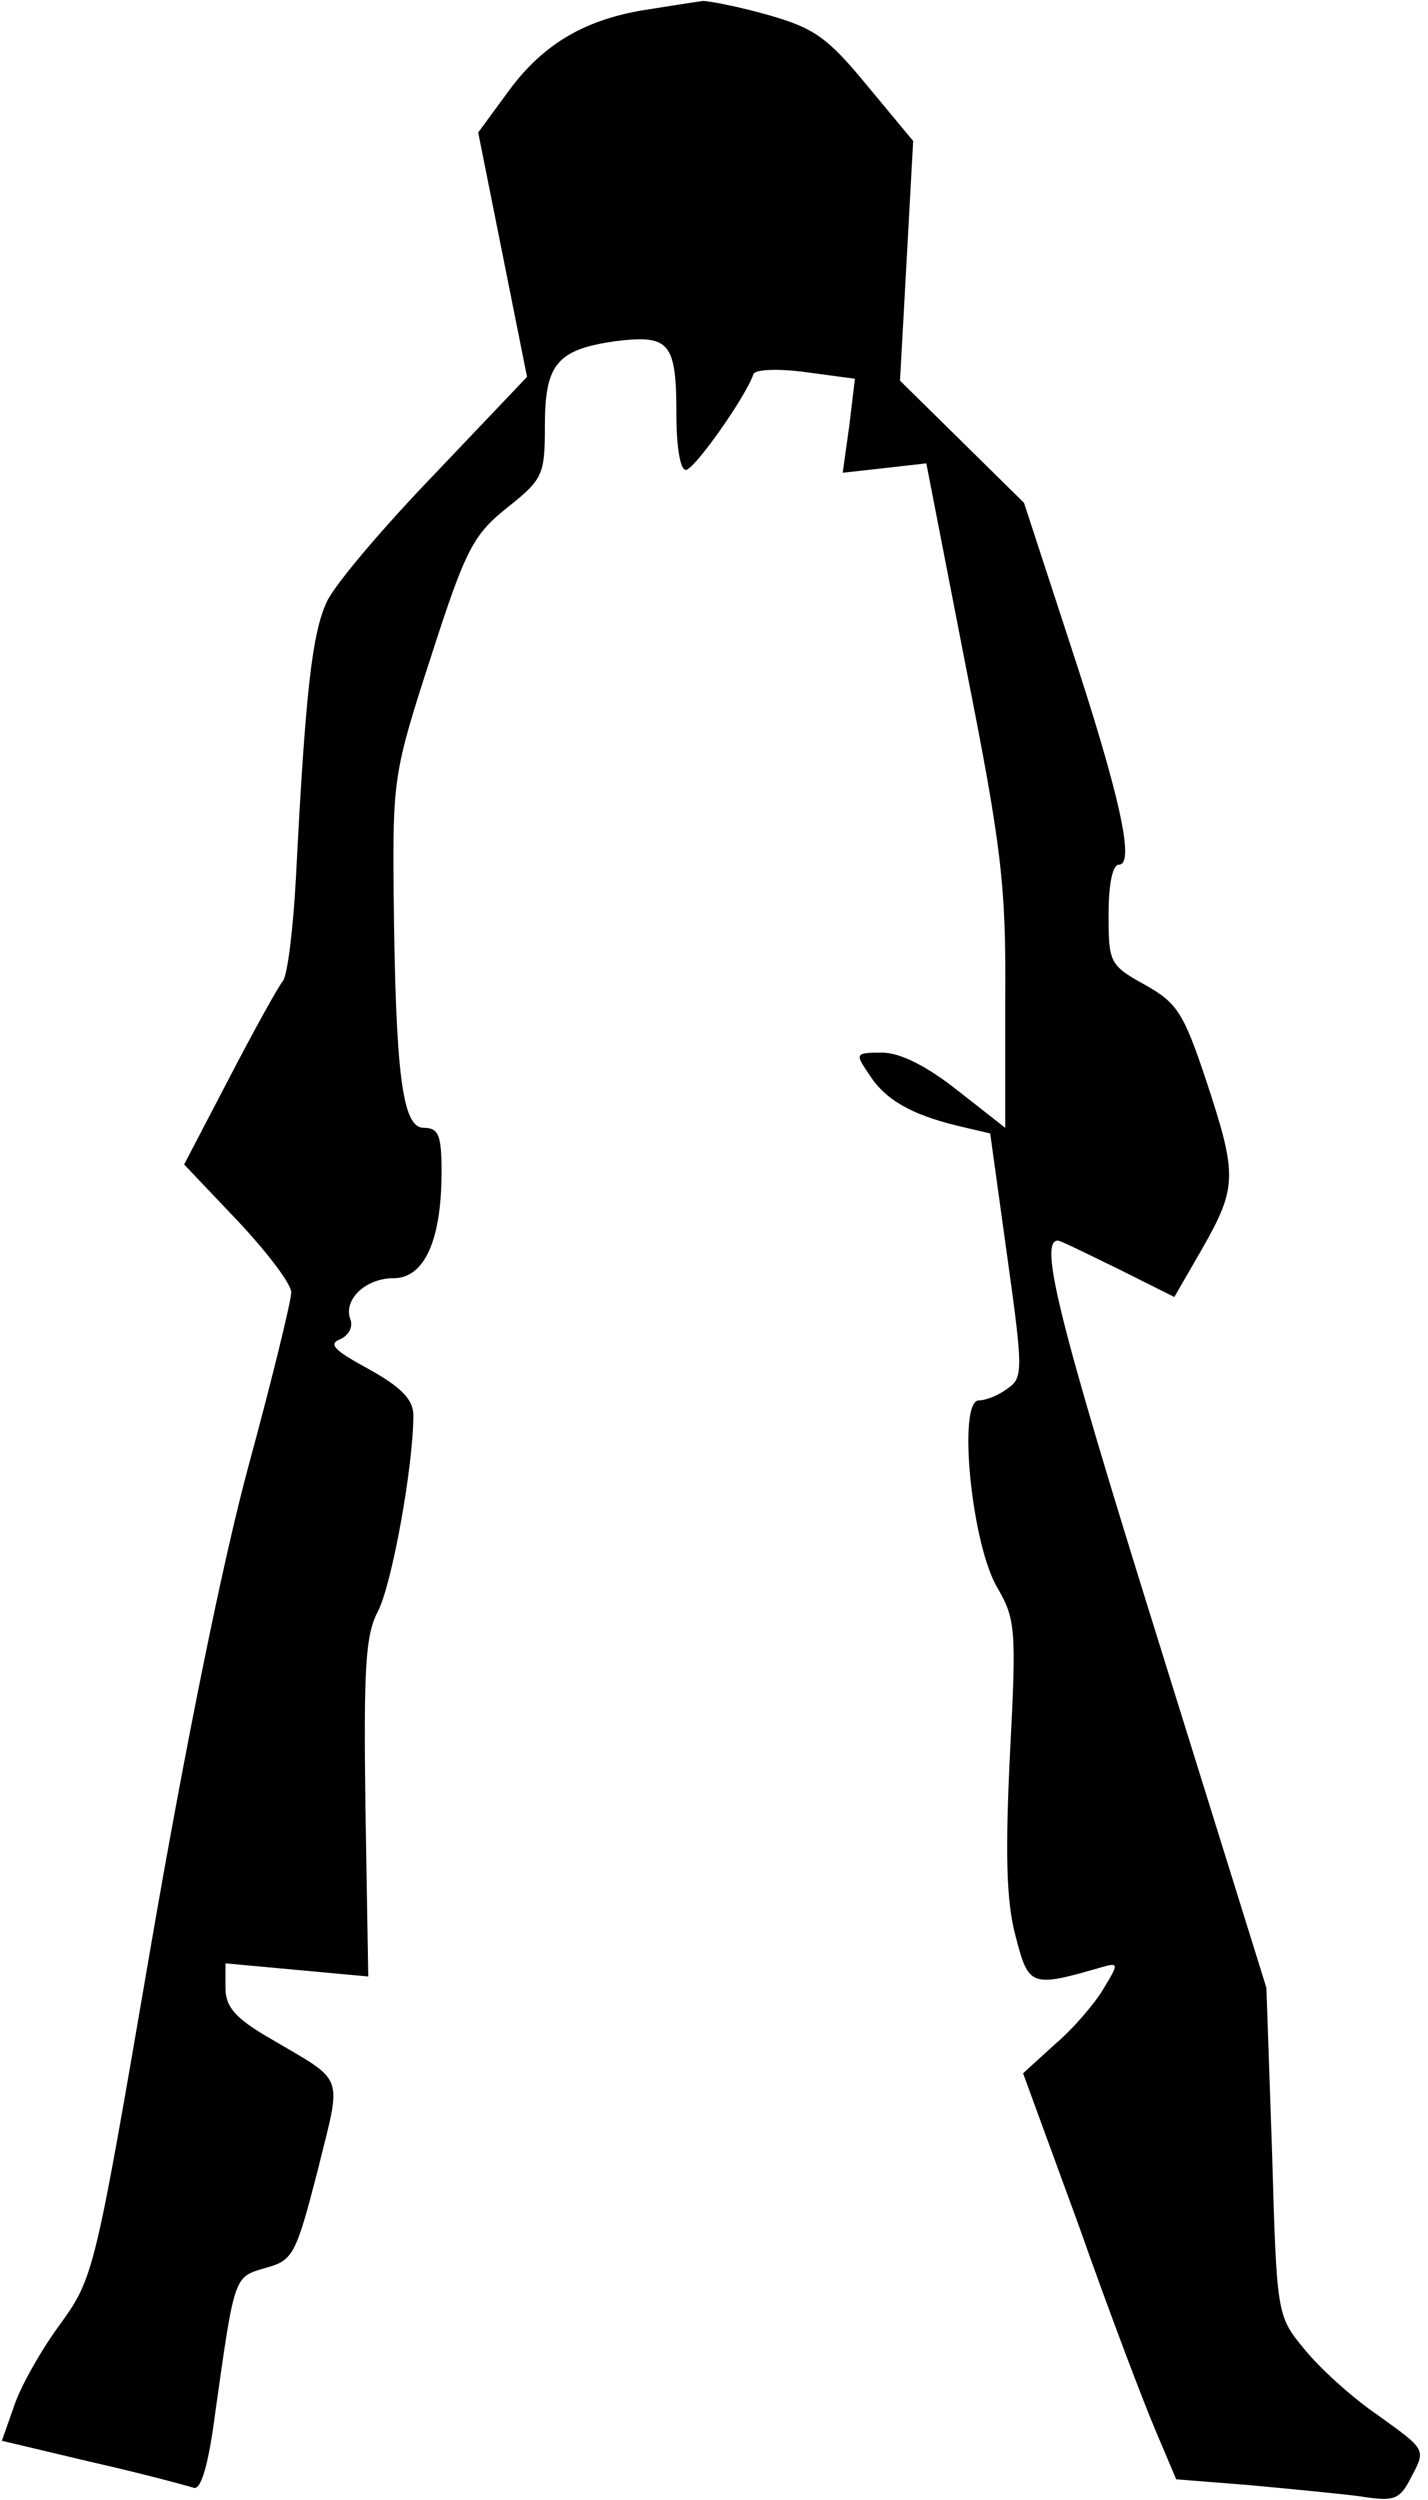<?xml version="1.0" standalone="no"?>
<!DOCTYPE svg PUBLIC "-//W3C//DTD SVG 20010904//EN"
 "http://www.w3.org/TR/2001/REC-SVG-20010904/DTD/svg10.dtd">
<svg version="1.0" xmlns="http://www.w3.org/2000/svg"
 width="152pt" height="266pt" viewBox="0 0 152 266"
 preserveAspectRatio="xMidYMid meet">
<g transform="translate(0,266) scale(0.1,-0.1)"
fill="#000000" stroke="none">
<path fill="#000000" stroke="none" d="M690 2650 c-66 -10 -111 -36 -148 -86
l-33 -45 26 -130 26 -130 -98 -103 c-54 -56 -106 -117 -115 -136 -16 -34 -23
-98 -33 -294 -3 -55 -9 -104 -14 -110 -5 -6 -31 -53 -57 -103 l-48 -92 57 -60
c31 -33 57 -67 57 -76 0 -9 -20 -91 -45 -183 -28 -103 -68 -301 -105 -516 -59
-344 -60 -349 -96 -399 -20 -27 -42 -66 -49 -87 l-13 -37 97 -23 c53 -12 101
-25 107 -27 8 -3 16 25 23 79 21 149 20 145 54 155 29 8 32 14 55 103 26 106
31 93 -52 142 -36 21 -46 33 -46 53 l0 26 76 -7 76 -7 -3 179 c-2 149 0 184
13 209 15 28 38 155 38 209 0 17 -13 30 -47 49 -37 20 -44 27 -31 32 9 4 14
13 11 21 -8 21 16 44 46 44 33 0 51 41 51 113 0 39 -3 47 -19 47 -23 0 -30 58
-32 250 -1 121 0 129 40 252 37 115 45 129 81 158 38 30 40 35 40 87 0 66 13
81 75 90 58 7 65 -1 65 -79 0 -33 4 -58 10 -58 9 0 64 78 72 102 2 5 26 6 56
2 l52 -7 -6 -50 -7 -50 45 5 44 5 42 -216 c38 -192 43 -232 42 -354 l0 -137
-51 40 c-33 26 -61 40 -80 40 -29 0 -29 -1 -14 -23 17 -27 45 -43 95 -55 l34
-8 18 -130 c17 -121 17 -130 1 -141 -9 -7 -23 -13 -31 -13 -23 0 -8 -154 20
-200 19 -33 20 -44 13 -177 -5 -104 -4 -156 6 -193 14 -54 16 -55 92 -33 18 5
18 4 1 -24 -9 -15 -32 -42 -51 -58 l-34 -31 60 -164 c32 -91 69 -188 81 -216
l22 -52 76 -6 c43 -4 96 -9 119 -12 38 -6 43 -4 56 22 15 28 14 28 -36 64 -28
19 -63 51 -79 71 -29 35 -29 37 -34 210 l-6 174 -119 382 c-103 330 -123 413
-103 413 3 0 31 -14 64 -30 l60 -30 30 52 c37 65 37 78 4 178 -24 72 -31 83
-65 102 -38 21 -39 24 -39 75 0 31 4 53 11 53 17 0 2 71 -52 235 l-49 150 -66
65 -66 65 7 127 7 128 -49 59 c-42 51 -56 61 -105 75 -32 9 -63 15 -70 15 -7
-1 -33 -5 -58 -9z"/>
</g>
</svg>
